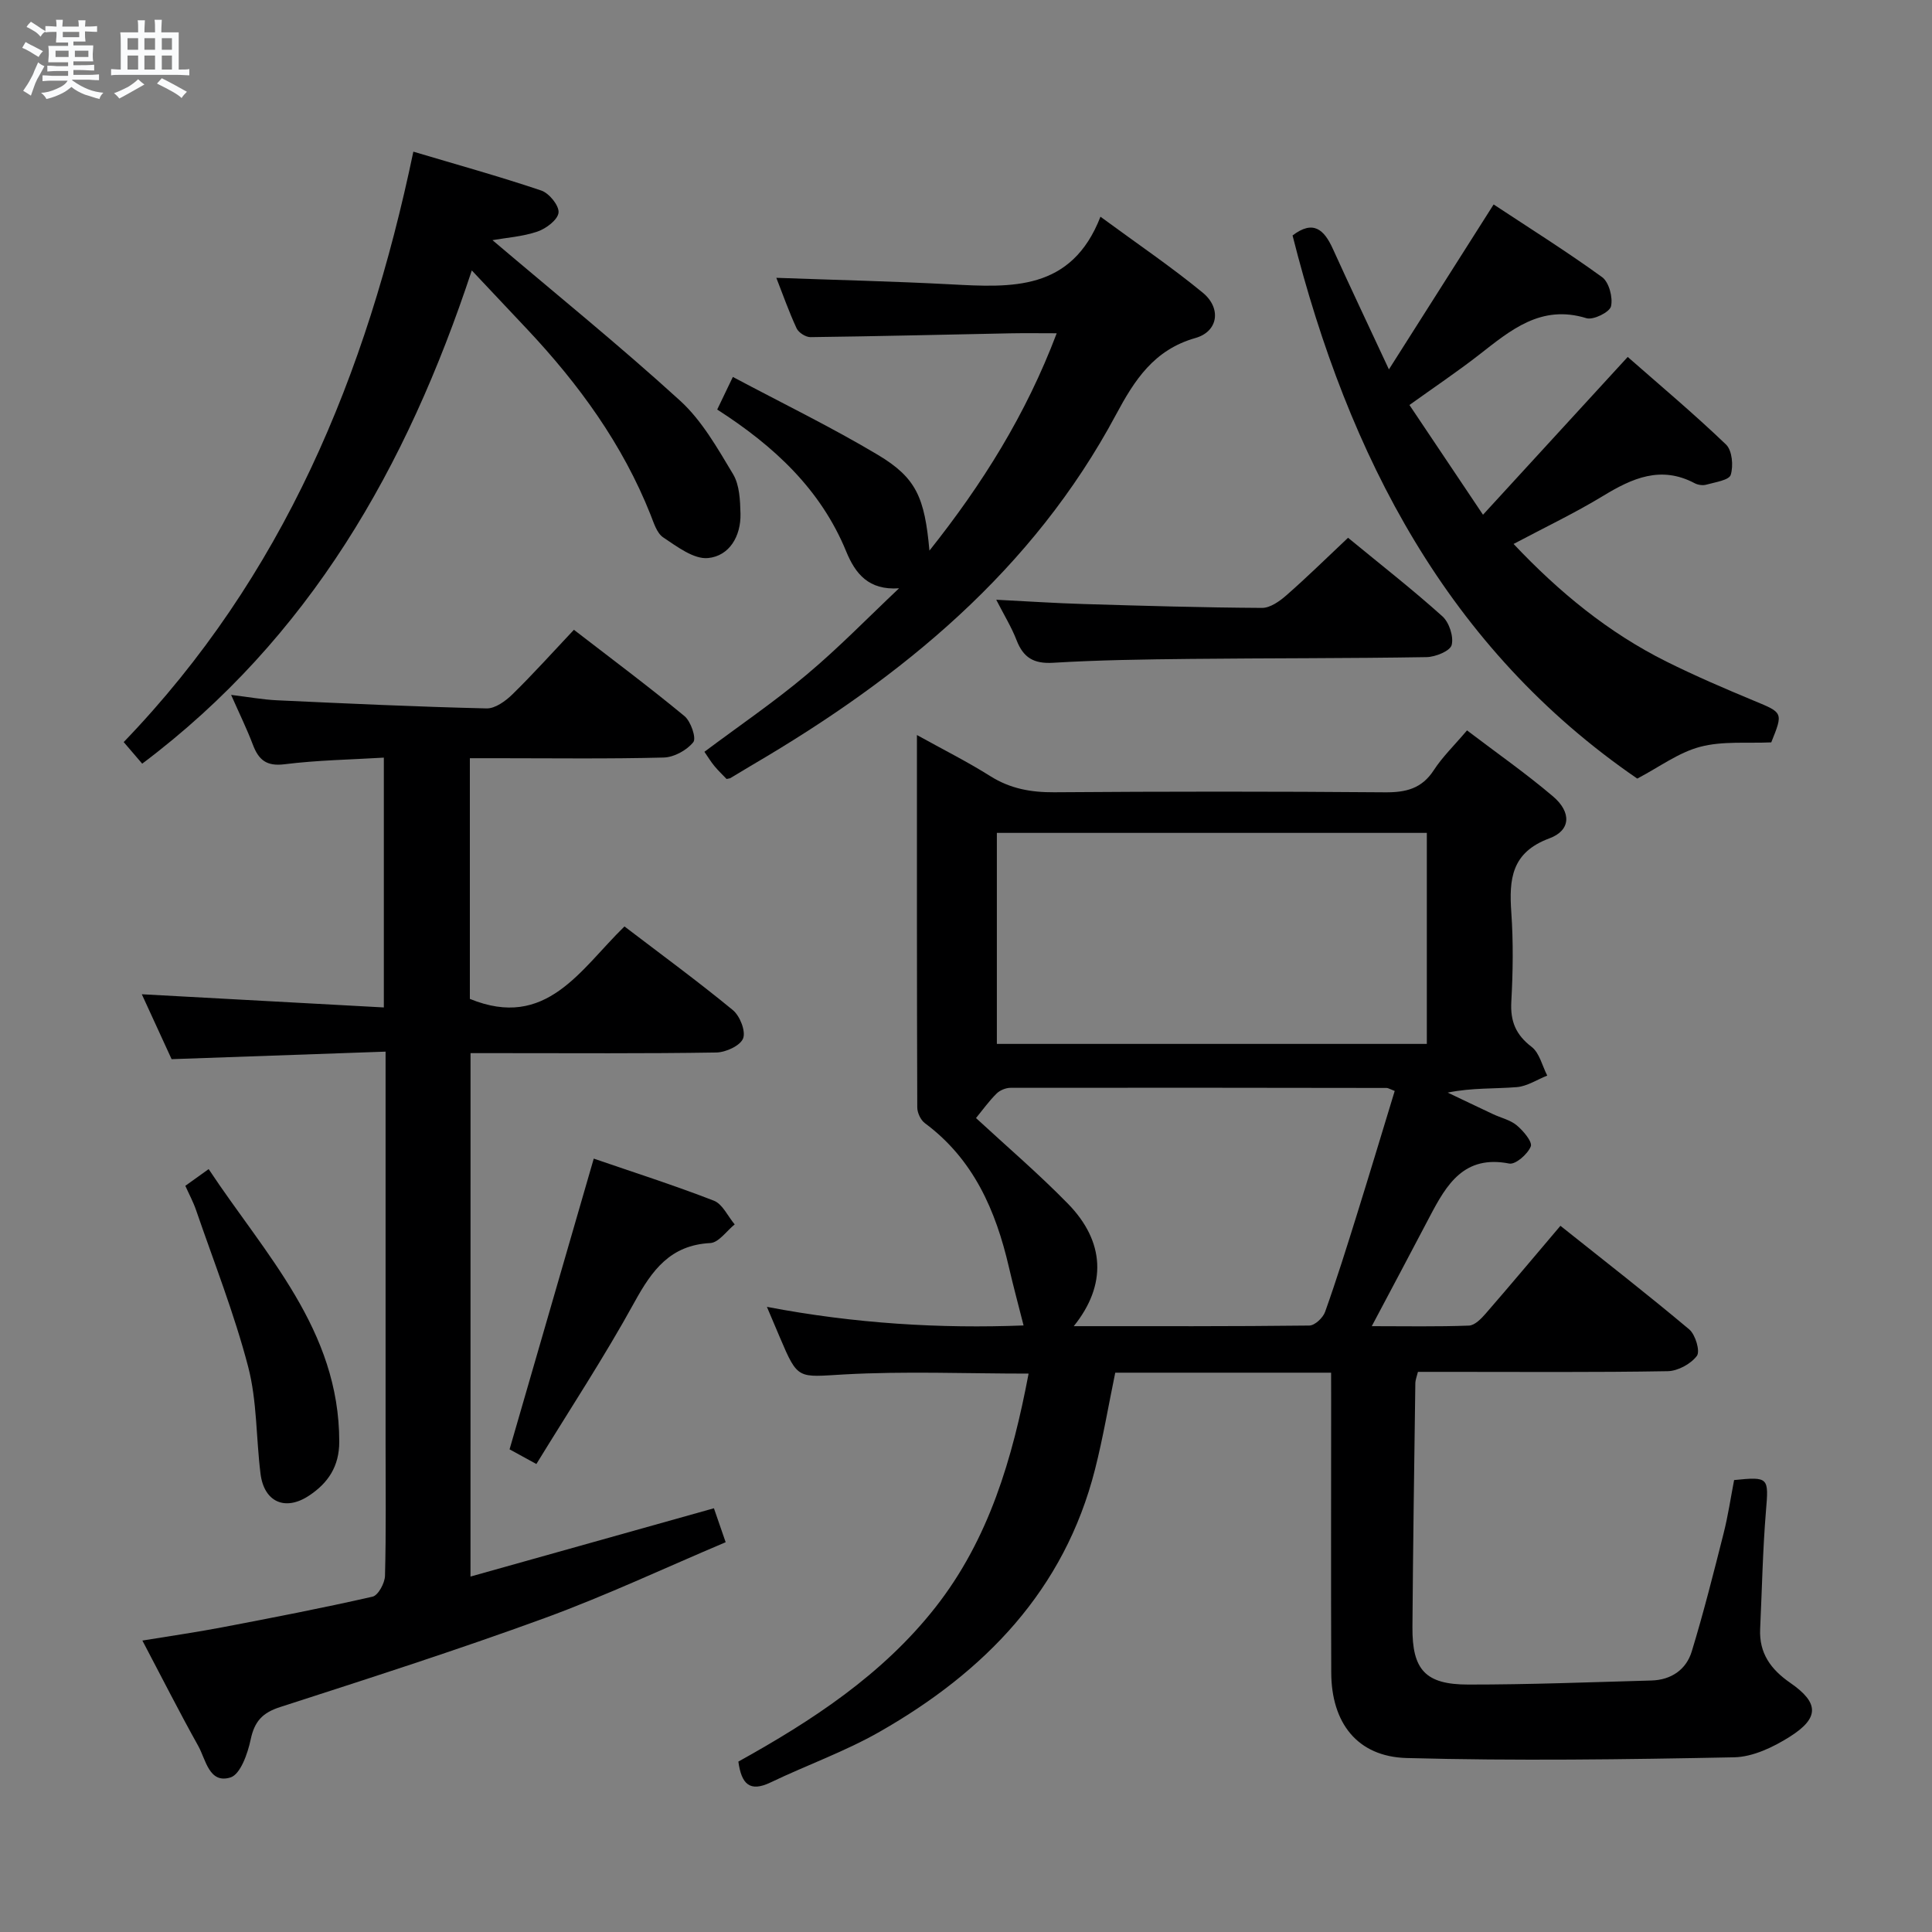 <svg enable-background="new 0 0 400 400" viewBox="0 0 400 400" xmlns="http://www.w3.org/2000/svg"><rect x="0" y="0" width="400" height="400" fill="#808080" stroke="none"/><path d="m6.8 9.5c.6.3 1.3.7 2.1 1.1-.4.4-.7.8-.9 1.2-.7-.4-1.3-.8-1.8-1.1s-1.1-.6-1.6-.8c.2-.4.5-.8.7-1.2.4.2.8.5 1.5.8zm.9 6.9c-.3.6-.5 1.1-.7 1.7s-.4 1.1-.6 1.7c-.6-.4-1.1-.7-1.6-1 .7-1 1.2-1.8 1.5-2.4.3-.5.6-1.1.8-1.7.3-.6.5-1.2.8-1.8.3.3.8.6 1.3.8-.7 1.3-1.2 2.2-1.5 2.7zm.1-11c.4.3 1 .7 1.7 1.1-.5.2-.8.6-1.1 1.1-.5-.6-1-1-1.4-1.2s-.9-.6-1.5-.8c.2-.4.5-.7.9-1.1.5.3.9.6 1.4.9zm10.5 13.1c1 .4 2 .6 3.1.7-.4.4-.7.8-.8 1.3-.9-.2-1.9-.6-3-.9-1-.4-2-.9-2.8-1.6-.5.4-1.1.9-1.9 1.3s-1.9.9-3.3 1.2c-.1-.3-.5-.8-1.1-1.3 1 0 2.1-.3 3.2-.8 1.2-.5 1.9-1 2.3-1.7h-3.2c-.4 0-1 0-2 .1v-1.2c1 0 1.7.1 2 .1h3.3v-1h-2.3c-.2 0-.9 0-2 .1v-1.2c1.2 0 1.9.1 2 .1h2.3v-.8h-4.1c0-.7.1-1.2.1-1.6 0-.5 0-1.1-.1-1.8h4.1v-.7h-2.5c0-.6.1-1.1.1-1.6v-.6h-.5c-.4 0-1 0-1.8.1v-1.3c1.2 0 1.9.1 2.1.1h.2c0-.3 0-.8-.1-1.4h1.4c0 .6-.1 1-.1 1.4h3.4c0-.4 0-.8-.1-1.3h1.5c0 .4-.1.9-.1 1.3.7 0 1.5 0 2.5-.1v1.2c-1 0-1.8-.1-2.5-.1v.6c0 .3 0 .8.1 1.5h-2.5v.8h4.1c0 .7-.1 1.3-.1 1.8s0 1 .1 1.5h-4.1v.8h1.4c.8 0 1.8 0 2.9-.1v1.2c-1 0-1.9-.1-2.8-.1h-1.5v1h3.2c.3 0 1 0 2.1-.1v1.2c-1.1 0-1.8-.1-2.1-.1h-3.4l-.1.1c1.4 1 2.4 1.5 3.4 1.9zm-4.1-6.7v-1.3h-2.7v1.3zm2.2-4.1v-1.1h-3.4v1.1zm1.9 4.1v-1.3h-2.8v1.3z" fill="#fafbfc"/><path d="m37 6.7v2.3 5.4c1 0 1.8 0 2.2-.1v1.3c-.6 0-1.5-.1-2.5-.1h-11.9c-.7 0-1.3 0-1.8.1v-1.3c.5 0 1.1.1 2 .1v-5.2c0-1 0-1.8-.1-2.5h3.7c0-1.3 0-2.1-.1-2.5h1.5c0 .4-.1 1.3-.1 2.5h2.2c0-1.2 0-2.1-.1-2.6h1.5c0 .4-.1 1.3-.1 2.6zm-12.3 13.7c-.3-.4-.7-.8-1.1-1.1 1.1-.4 2.1-.9 2.9-1.3.8-.5 1.5-1 2.1-1.6.4.4.9.8 1.3 1.1-2.5 1.4-4.2 2.4-5.2 2.9zm3.9-10.1v-2.4h-2.2v2.4zm0 4.1v-2.9h-2.2v2.9zm3.5-4.1v-2.4h-2.2v2.4zm0 4.1v-2.9h-2.2v2.9zm.4 2.9 1-1.1c.6.3 1.4.7 2.5 1.3s2 1.1 2.7 1.5c-.4.4-.8.8-1.1 1.3-.8-.8-2.5-1.7-5.1-3zm3.1-7v-2.4h-2.1v2.4zm0 4.1v-2.9h-2.1v2.9z" fill="#fafbfc"/><g fill="#000001"><path d="m275.59 284.2c-15.22 0-29.82 0-44.69 0-1.4 6.76-2.52 13.46-4.19 20.02-6.35 25.04-22.88 41.94-44.58 54.32-7.18 4.1-15.09 6.9-22.58 10.49-4.33 2.08-6.04.34-6.68-4.31 15.21-8.44 29.82-17.96 40.8-31.94 11.1-14.13 15.95-30.79 19.29-48.39-12.99 0-25.62-.53-38.18.17-9.59.54-9.55 1.23-13.31-7.65-.77-1.82-1.54-3.64-2.69-6.34 18.23 3.49 36.05 4.52 53.14 3.85-1.09-4.3-2.14-8.18-3.04-12.08-2.72-11.73-7.32-22.33-17.39-29.8-.88-.65-1.58-2.16-1.58-3.27-.09-25.31-.07-50.63-.07-77.09 5.54 3.07 10.51 5.56 15.19 8.51 4.13 2.6 8.4 3.37 13.22 3.34 22.83-.17 45.66-.18 68.48.01 4.34.04 7.63-.75 10.12-4.58 1.79-2.76 4.22-5.1 6.88-8.24 6.07 4.62 12.17 8.88 17.81 13.67 3.83 3.26 3.71 7.03-.75 8.68-7.89 2.92-8.37 8.46-7.89 15.35.43 6.14.34 12.34 0 18.49-.22 4.05.93 6.83 4.21 9.34 1.63 1.25 2.19 3.92 3.23 5.94-2.1.83-4.17 2.22-6.32 2.39-4.61.37-9.27.11-14.29 1.13 3.13 1.49 6.25 2.99 9.38 4.46 1.65.78 3.59 1.2 4.93 2.33 1.35 1.13 3.27 3.41 2.89 4.36-.64 1.59-3.16 3.8-4.46 3.54-9.33-1.83-12.96 4.31-16.44 10.95-3.84 7.33-7.74 14.64-12.02 22.72 6.97 0 13.55.13 20.12-.12 1.19-.04 2.53-1.41 3.45-2.47 5.11-5.88 10.12-11.86 15.49-18.19 9.14 7.28 18.04 14.2 26.67 21.45 1.28 1.08 2.3 4.52 1.58 5.48-1.25 1.67-3.93 3.13-6.04 3.17-15.16.26-30.32.14-45.49.14-2 0-3.99 0-6.22 0-.21.87-.53 1.63-.54 2.39-.23 16.81-.48 33.63-.6 50.44-.07 8.85 2.67 11.91 11.55 11.91 12.64.01 25.29-.49 37.93-.84 4.08-.11 7.2-2.24 8.35-6.02 2.46-8.06 4.52-16.25 6.59-24.43.93-3.67 1.48-7.43 2.18-11.05 7.21-.73 7.17-.52 6.59 6.43-.67 8.11-.82 16.27-1.2 24.4-.23 5 2.19 8.36 6.21 11.14 6.01 4.14 6.09 7.29-.1 11.19-3.41 2.15-7.61 4.16-11.49 4.24-22.6.45-45.22.76-67.8.15-10.27-.28-15.59-7.32-15.62-17.69-.07-18.83-.02-37.66-.02-56.49-.01-1.82-.01-3.61-.01-5.6zm-69.2-111.76v43.69h89.02c0-14.84 0-29.23 0-43.69-29.8 0-59.2 0-89.02 0zm15.92 102.13c16.91 0 32.84.06 48.77-.13 1.14-.01 2.84-1.61 3.27-2.84 2.39-6.71 4.52-13.52 6.64-20.32 2.64-8.47 5.2-16.98 7.77-25.41-1.04-.4-1.35-.61-1.65-.62-25.96-.04-51.92-.07-77.88-.03-.99 0-2.23.51-2.92 1.21-1.58 1.57-2.89 3.41-4.24 5.05 6.22 5.75 12.91 11.47 19.04 17.74 7.64 7.82 8.1 16.79 1.2 25.35z"/><path d="m97.41 326.41c16.88-4.74 33.33-9.35 50.4-14.14.63 1.84 1.36 3.94 2.43 7.03-12.49 5.28-24.81 11.08-37.54 15.73-18.06 6.6-36.4 12.48-54.71 18.4-3.67 1.18-5.3 2.97-6.09 6.71-.61 2.9-2.12 7.22-4.18 7.86-4.43 1.38-5.1-3.7-6.68-6.53-3.88-6.94-7.47-14.05-11.56-21.81 5.84-.96 11.17-1.72 16.46-2.73 10.43-1.99 20.85-4 31.2-6.36 1.16-.27 2.53-2.8 2.57-4.32.24-9.16.12-18.33.12-27.49 0-24.83 0-49.66 0-74.49 0-1.81 0-3.62 0-6.54-14.75.52-29.11 1.03-44.3 1.56-1.92-4.17-4.15-9.03-6.17-13.44 16.64.91 33.17 1.81 50.11 2.73 0-17.6 0-34.18 0-51.72-6.83.41-13.74.52-20.55 1.37-3.76.47-5.37-.9-6.57-4.06-1.23-3.25-2.77-6.38-4.5-10.3 3.55.43 6.54.98 9.55 1.12 14.44.67 28.89 1.34 43.34 1.68 1.78.04 3.93-1.52 5.35-2.91 4.27-4.18 8.27-8.64 12.73-13.37 7.76 5.99 15.47 11.74 22.88 17.86 1.33 1.09 2.51 4.57 1.84 5.41-1.34 1.67-3.99 3.13-6.14 3.18-11.49.3-22.99.14-34.49.14-1.79 0-3.58 0-5.63 0v49.83c15.85 6.49 22.86-6.09 32.01-15 7.56 5.77 15.17 11.34 22.44 17.32 1.46 1.2 2.71 4.37 2.12 5.87-.6 1.51-3.59 2.88-5.56 2.91-14.83.24-29.66.13-44.49.13-1.99 0-3.98 0-6.38 0-.01 35.96-.01 71.68-.01 108.37z"/><path d="m267.61 48.75c4.29-3.28 6.53-1.21 8.32 2.72 3.56 7.84 7.26 15.63 11.63 25.01 7.64-12.04 14.46-22.78 21.68-34.15 7.39 4.88 15.11 9.72 22.46 15.05 1.43 1.04 2.27 4.22 1.84 6.05-.29 1.21-3.67 2.88-5.08 2.45-9.44-2.91-15.71 2.49-22.28 7.61-4.45 3.46-9.14 6.61-14.37 10.36 4.87 7.26 9.7 14.48 15.23 22.72 10.27-11.19 19.87-21.67 29.96-32.67 6.62 5.82 13.71 11.76 20.36 18.14 1.27 1.22 1.55 4.4.97 6.27-.34 1.11-3.23 1.52-5.04 2.03-.74.21-1.75.07-2.44-.3-6.99-3.7-12.91-1.04-18.96 2.64-5.81 3.53-11.98 6.47-18.52 9.94 9.44 10 19.64 18.37 31.66 24.36 5.94 2.96 12.05 5.58 18.18 8.13 5.93 2.46 6.01 2.39 3.51 8.59-4.93.23-10.06-.31-14.72.92-4.48 1.18-8.48 4.2-13.02 6.58-39.21-26.88-59.8-66.64-71.37-112.45z"/><path d="m186.14 121.8c-6.31.44-9.05-3.02-10.94-7.62-5.27-12.85-14.91-21.81-26.71-29.39 1.03-2.14 1.92-4 3.24-6.75 10.23 5.45 20.37 10.37 30.02 16.13 7.96 4.76 9.69 8.82 10.68 19.83 10.96-13.78 19.96-28.12 26.35-45-3.47 0-6.53-.05-9.58.01-13.8.27-27.6.62-41.4.79-.98.01-2.46-.93-2.87-1.82-1.59-3.42-2.84-6.99-4.2-10.46 12.32.45 24.23.72 36.11 1.35 12.54.66 24.99 1.45 31-14 7.71 5.67 14.69 10.39 21.17 15.72 3.9 3.2 3.24 8.04-1.51 9.39-8.6 2.44-12.62 8.73-16.44 15.86-17.23 32.21-44.26 54.33-75.13 72.43-1.58.92-3.13 1.89-4.7 2.82-.14.08-.32.08-.8.19-.77-.81-1.71-1.7-2.53-2.69-.73-.89-1.33-1.88-2.06-2.94 7.14-5.34 14.42-10.3 21.12-15.93 6.71-5.62 12.82-11.92 19.18-17.92z"/><path d="m101.96 49.72c13.16 11.17 26.34 21.84 38.85 33.24 4.53 4.13 7.75 9.86 10.97 15.22 1.34 2.24 1.46 5.41 1.53 8.17.11 4.65-2.29 8.76-6.72 9.19-2.96.28-6.41-2.37-9.27-4.27-1.34-.89-1.96-3.02-2.63-4.7-5.8-14.61-14.86-27.04-25.54-38.4-3.51-3.74-7.03-7.47-11.47-12.18-13.47 40.78-33.6 76.09-68.24 102.12-1.16-1.35-2.39-2.79-3.83-4.47 32.99-34.26 50.3-75.94 59.97-122.24 8.89 2.65 17.77 5.11 26.49 8.05 1.63.55 3.72 3.13 3.57 4.57-.15 1.48-2.57 3.31-4.36 3.92-3.07 1.05-6.42 1.27-9.32 1.78z"/><path d="m279.1 111.34c6.83 5.62 13.38 10.73 19.54 16.27 1.4 1.26 2.36 4.2 1.91 5.94-.33 1.24-3.36 2.47-5.2 2.5-16.3.27-32.61.2-48.91.37-9.47.1-18.95.23-28.4.8-3.99.24-6.16-1.04-7.56-4.65-1.06-2.75-2.64-5.3-4.22-8.4 6.43.32 12.29.72 18.16.89 12.29.37 24.58.73 36.87.8 1.68.01 3.63-1.37 5.02-2.59 4.24-3.71 8.26-7.66 12.79-11.93z"/><path d="m111.05 303.11c-2.69-1.47-4.27-2.34-5.55-3.04 5.83-20.14 11.58-39.99 17.43-60.19 8.08 2.78 16.57 5.49 24.87 8.71 1.8.7 2.89 3.23 4.31 4.91-1.68 1.35-3.31 3.77-5.05 3.86-8.29.43-12.05 5.61-15.69 12.22-6.22 11.32-13.34 22.14-20.32 33.53z"/><path d="m38.37 245.51c1.57-1.13 2.89-2.07 4.83-3.46 11.74 17.74 27.05 33.27 27.04 56.46 0 5.1-2.32 8.54-6.25 11.14-4.94 3.28-9.31 1.34-10.05-4.51-.93-7.4-.7-15.06-2.57-22.2-2.87-10.98-7.07-21.62-10.77-32.38-.57-1.68-1.43-3.26-2.23-5.05z"/></g></svg>